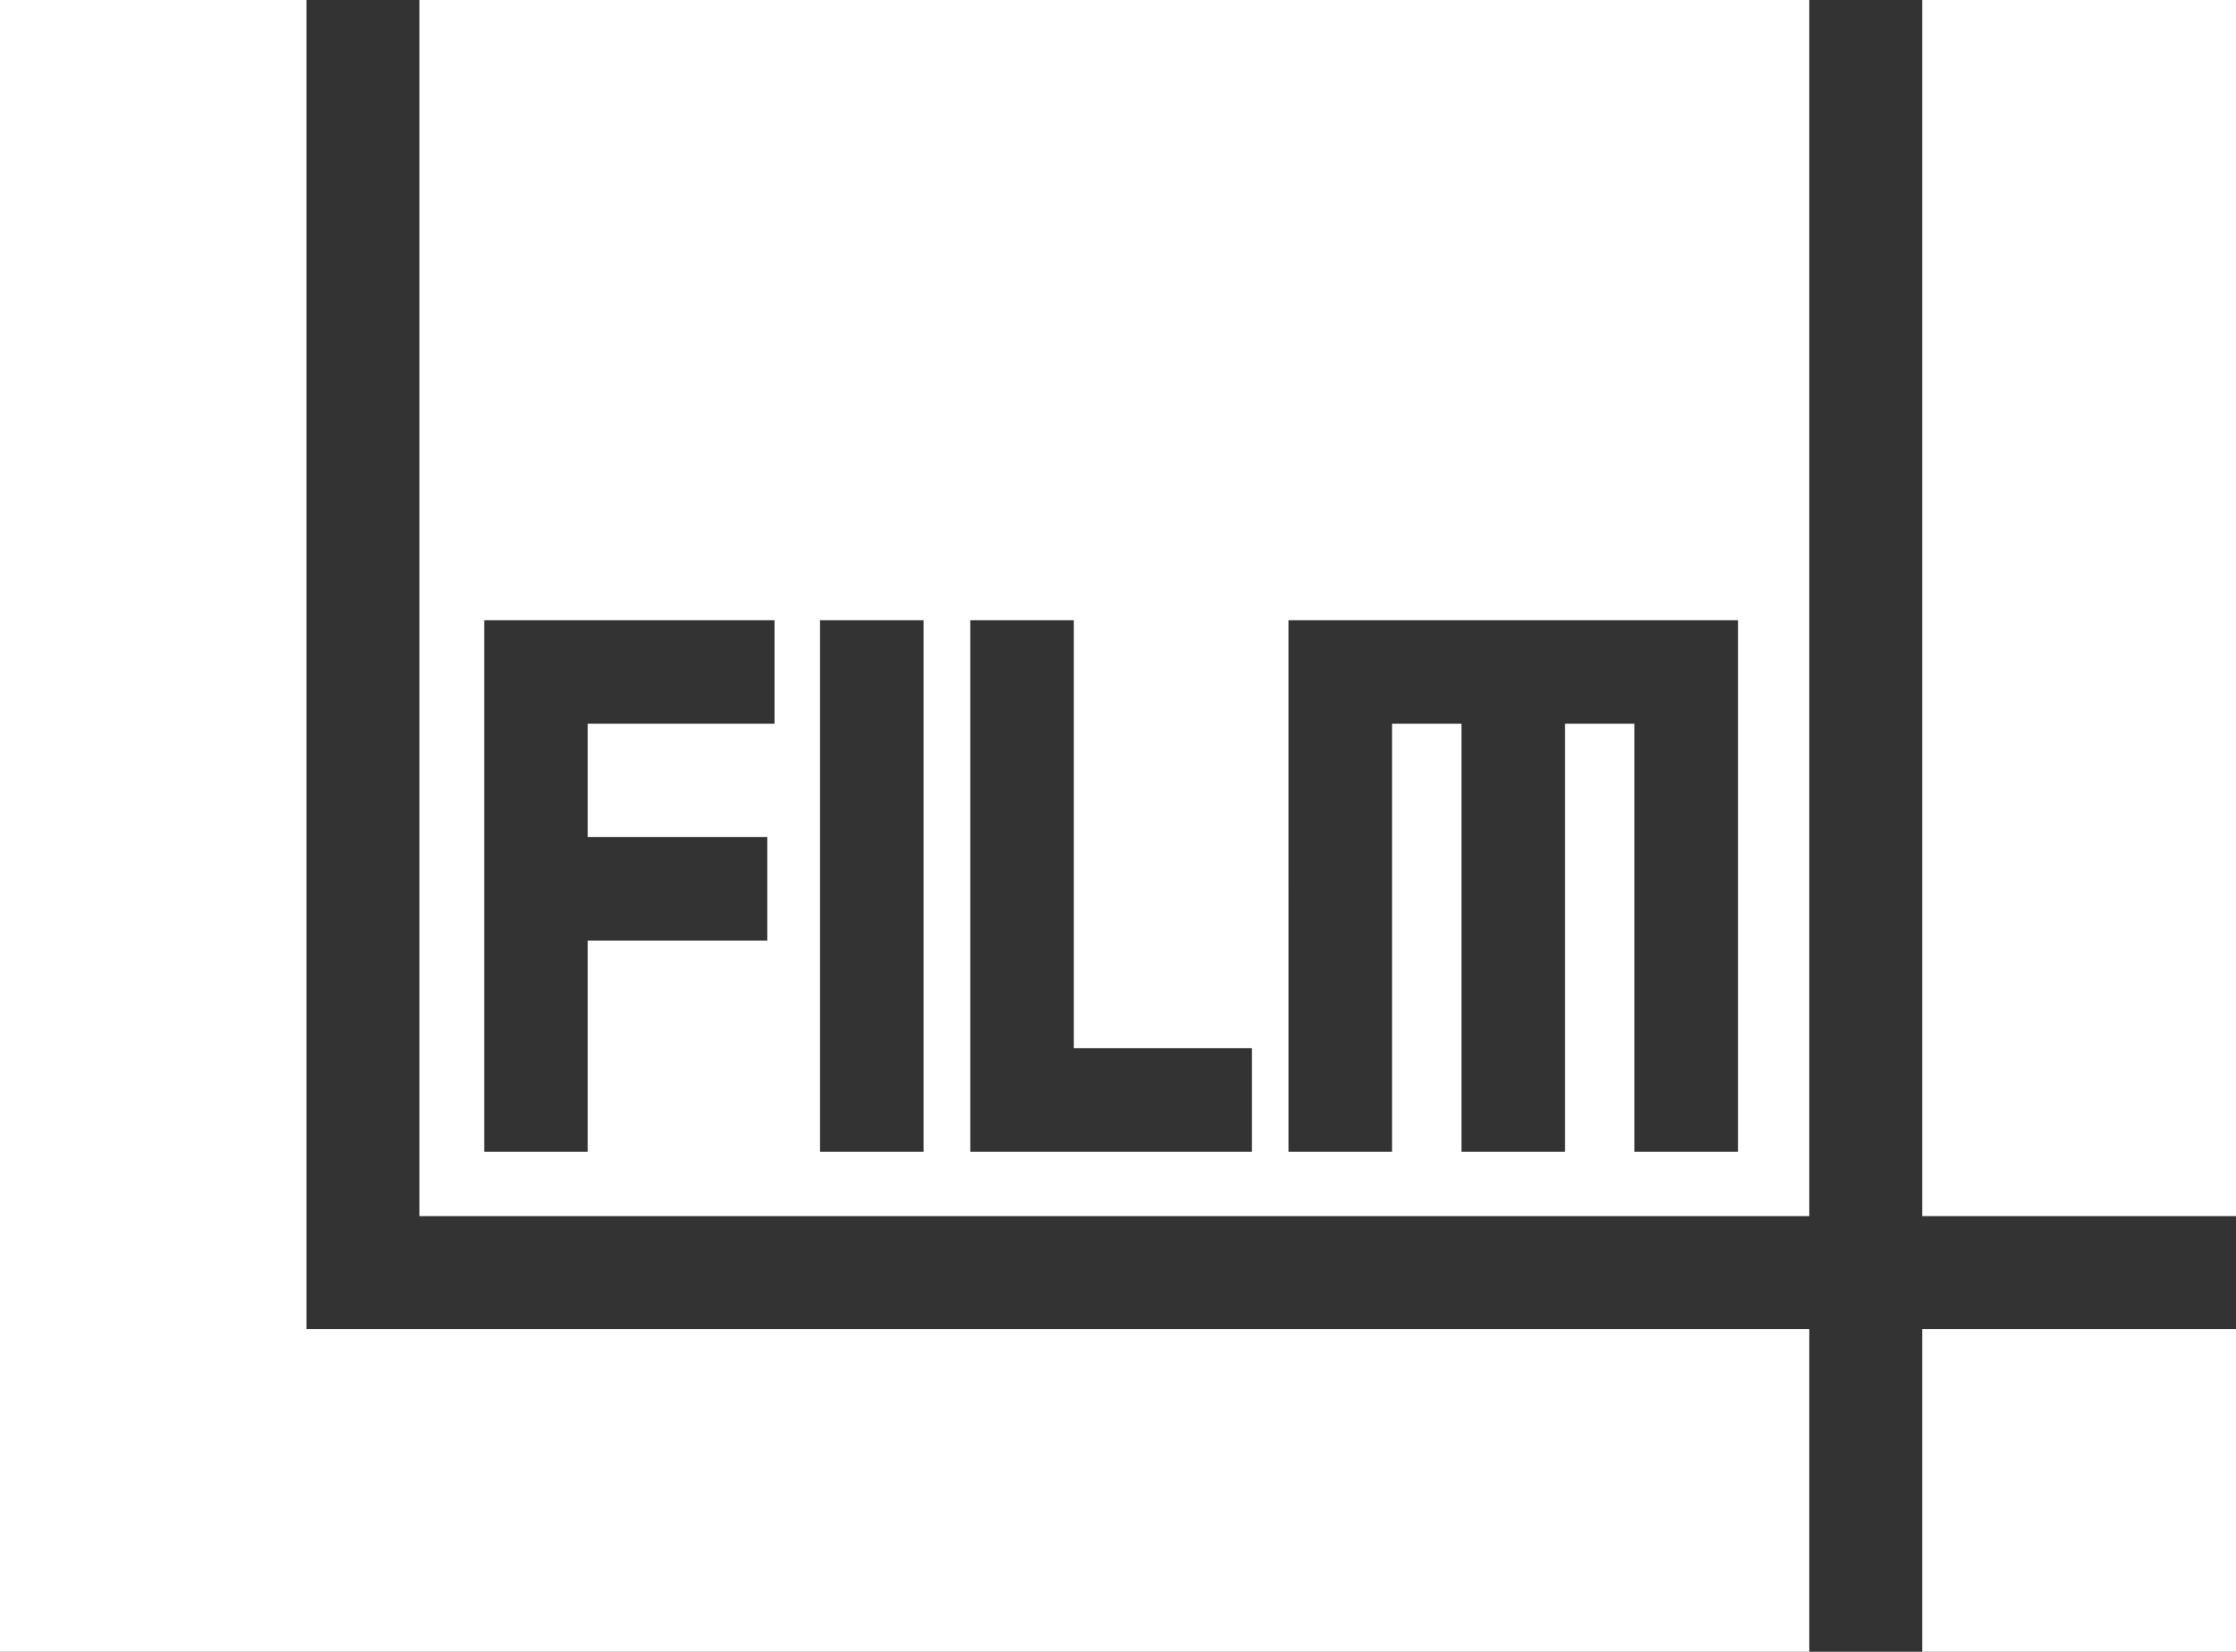 <?xml version="1.0" encoding="utf-8"?>
<!-- Generator: Adobe Illustrator 14.0.0, SVG Export Plug-In . SVG Version: 6.00 Build 43363)  -->
<!DOCTYPE svg PUBLIC "-//W3C//DTD SVG 1.1//EN" "http://www.w3.org/Graphics/SVG/1.1/DTD/svg11.dtd">
<svg version="1.1" id="Layer_1" xmlns="http://www.w3.org/2000/svg" xmlns:xlink="http://www.w3.org/1999/xlink" x="0px" y="0px"
	 width="536.497px" height="396.3px" viewBox="0 0 536.497 396.3" enable-background="new 0 0 536.497 396.3" xml:space="preserve">
<rect x="0" y="0" width="536.497" height="396.3" fill="#333333" stroke="none"/>
<g>
	<path fill="#FFFFFF" d="M461.223,0v291.779h75.273V0H461.223z M100.634,291.779h333.479V0H100.634V291.779z M309.152,148.799
		h107.854v127.547h-24.851v-102.71h-16.645v102.71h-24.851v-102.71h-16.658v102.71h-24.851V148.799z M232.809,148.799h24.838
		v102.696h42.74v24.851h-67.578V148.799z M196.758,148.799h24.837v127.547h-24.837V148.799z M116.176,148.799h69.667v24.844h-44.829
		v27.198h43.087v24.838h-43.087v50.667h-24.838V148.799z M461.223,396.3h75.273v-77.41h-75.273V396.3z M73.525,0H0v396.3h434.113
		v-77.41H73.525V0z"/>
</g>
</svg>

